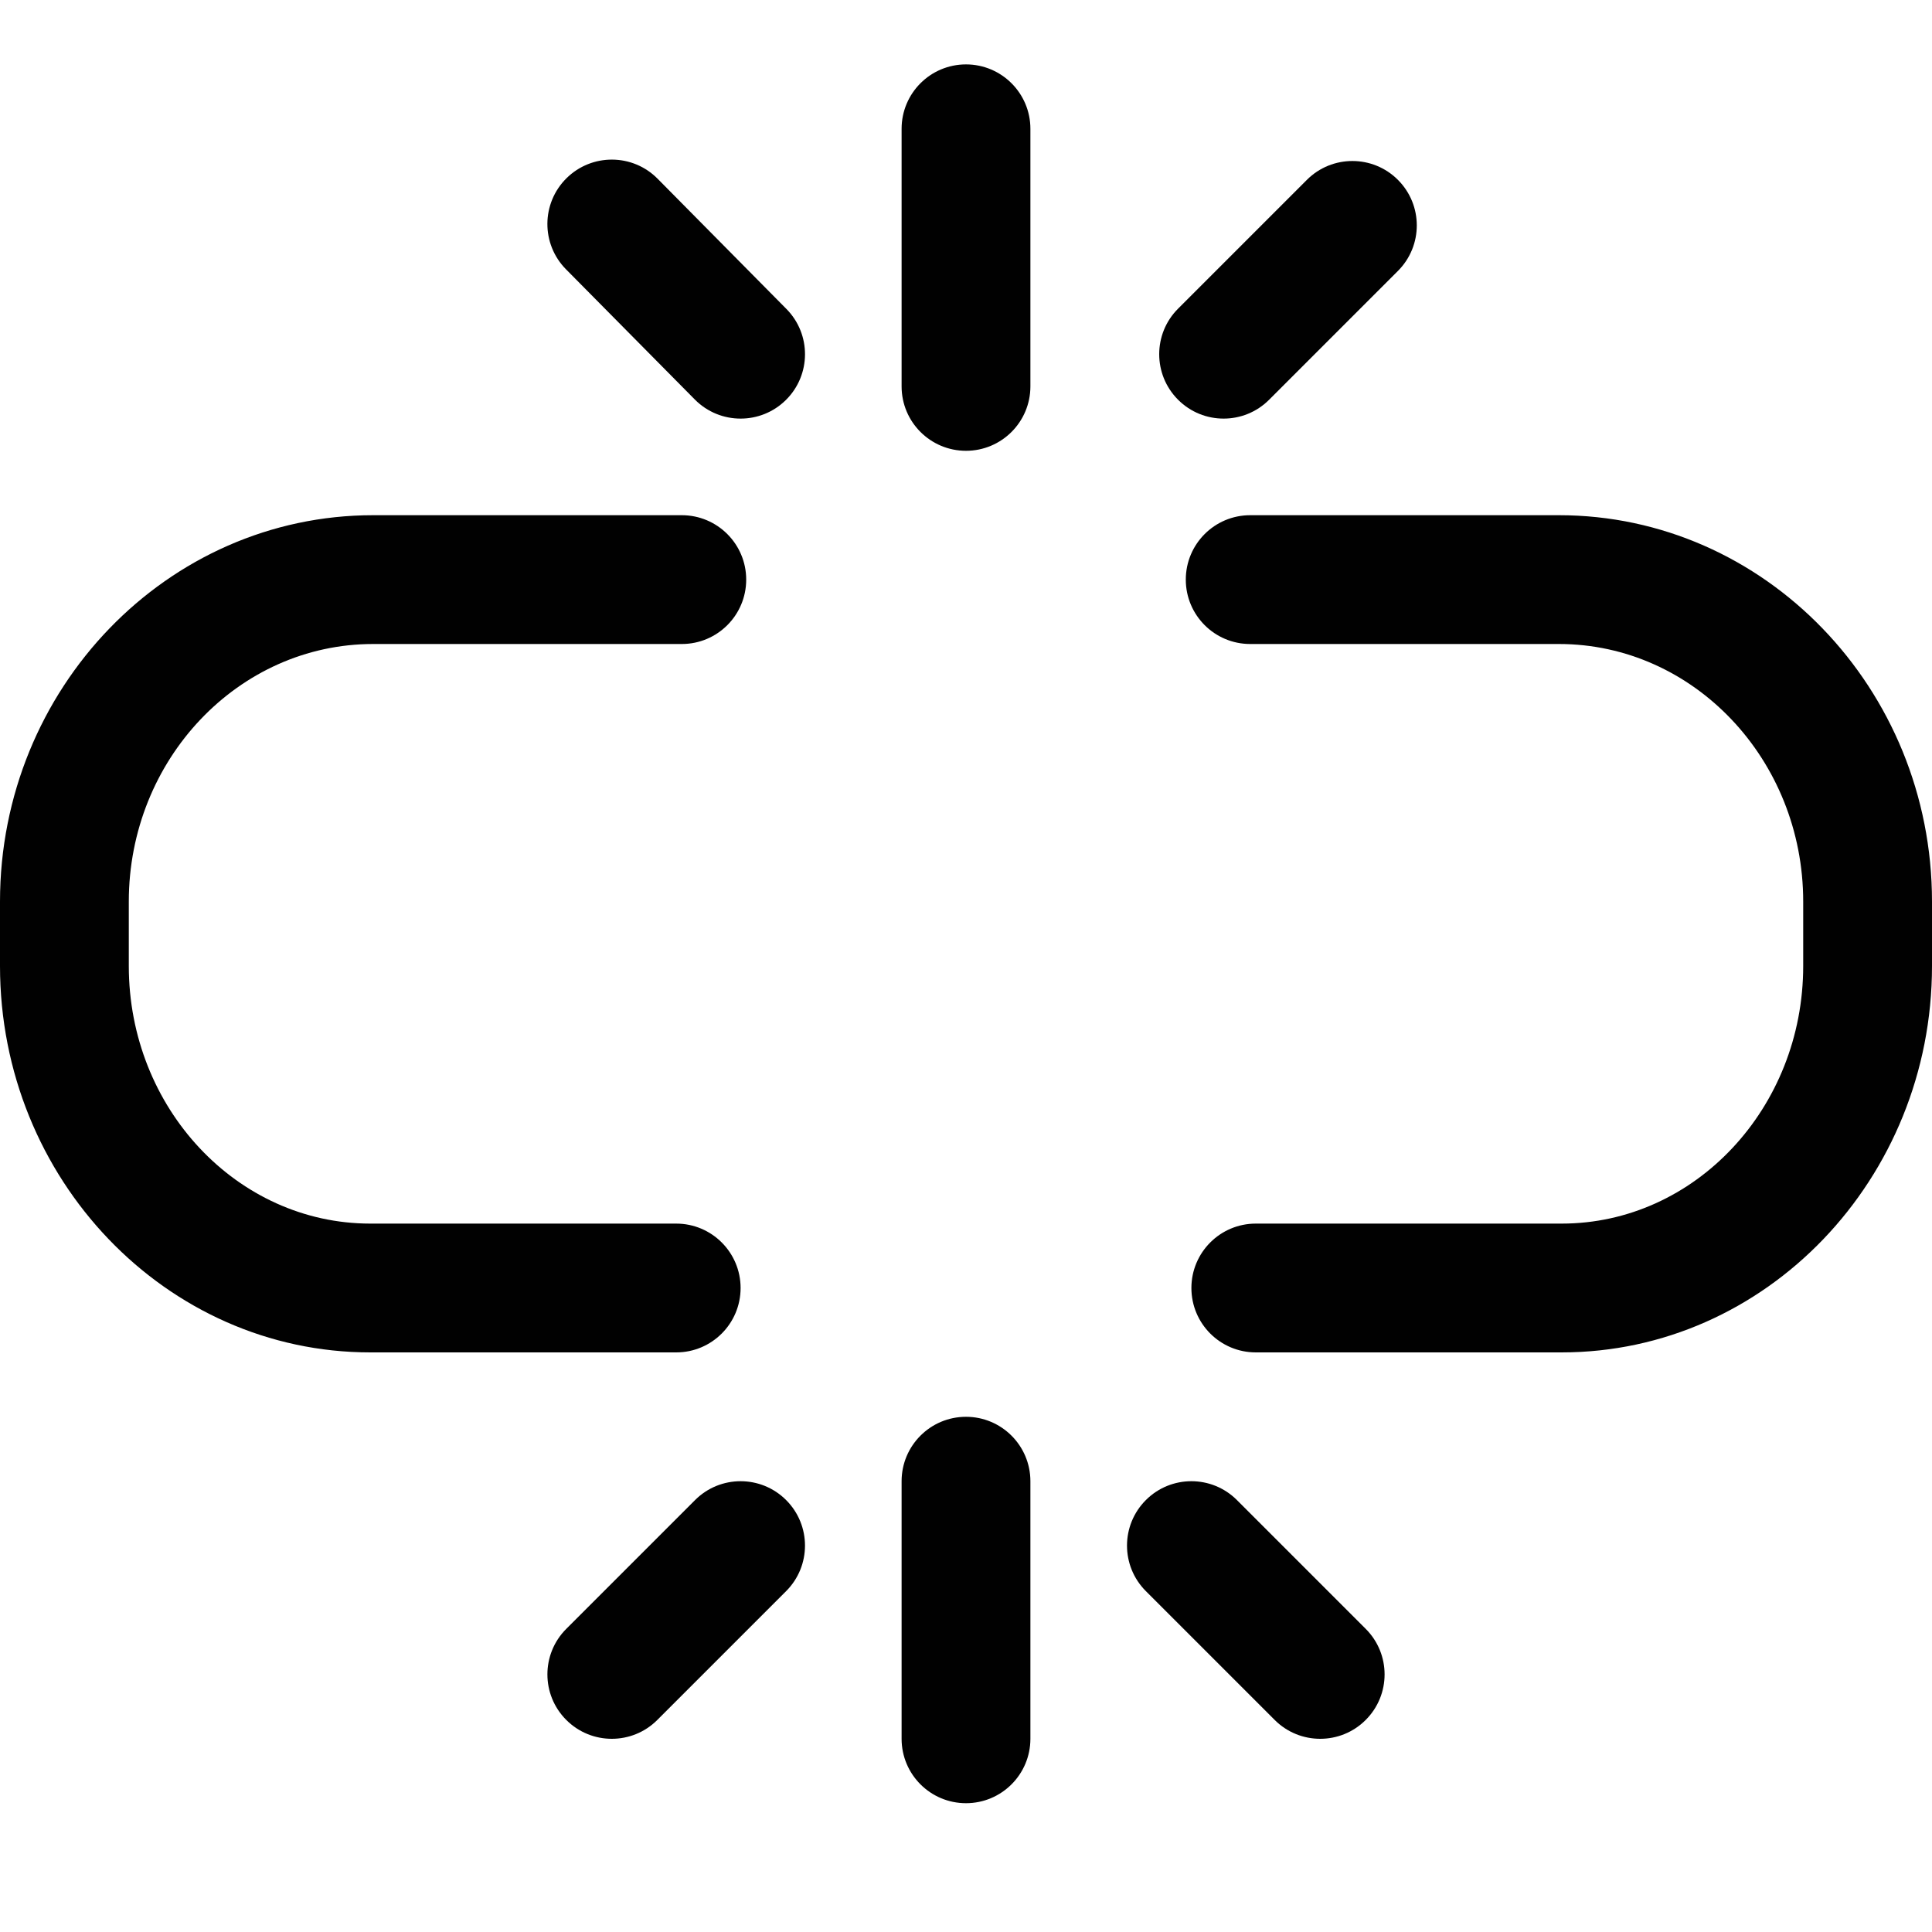 <?xml version="1.0" encoding="utf-8"?>
<!-- Generator: Adobe Illustrator 17.0.0, SVG Export Plug-In . SVG Version: 6.00 Build 0)  -->
<!DOCTYPE svg PUBLIC "-//W3C//DTD SVG 1.1//EN" "http://www.w3.org/Graphics/SVG/1.1/DTD/svg11.dtd">
<svg version="1.1" id="Layer_2" xmlns="http://www.w3.org/2000/svg" xmlns:xlink="http://www.w3.org/1999/xlink" x="0px" y="0px"
	 width="60px" height="60px" viewBox="0 0 60 60" enable-background="new 0 0 60 60" xml:space="preserve">
<g>
	<path fill="#010101" d="M48.413,16h-9.587c-1.105,0-2,0.896-2,2c0,1.105,0.895,2,2,2h9.587C52.597,20,56,23.589,56,28v2
		c0,4.411-3.364,8-7.5,8H39c-1.105,0-2,0.896-2,2c0,1.105,0.895,2,2,2h9.5C54.841,42,60,36.617,60,30v-2
		C60,21.383,54.802,16,48.413,16z"/>
	<path fill="#010101" d="M23,40c0-1.104-0.896-2-2-2h-9.5C7.364,38,4,34.411,4,30v-2c0-4.411,3.403-8,7.587-8h9.587
		c1.104,0,2-0.895,2-2c0-1.104-0.896-2-2-2h-9.587C5.198,16,0,21.383,0,28v2c0,6.617,5.159,12,11.5,12H21C22.104,42,23,41.105,23,40
		z"/>
	<path fill="#010101" d="M30,2c-1.105,0-2,0.896-2,2v8c0,1.105,0.895,2,2,2c1.104,0,2-0.895,2-2V4C32,2.896,31.104,2,30,2z"/>
	<path fill="#010101" d="M38,13c0.512,0,1.024-0.195,1.414-0.586l4-4c0.781-0.781,0.781-2.047,0-2.828
		c-0.78-0.781-2.048-0.781-2.828,0l-4,4c-0.781,0.781-0.781,2.047,0,2.828C36.976,12.805,37.488,13,38,13z"/>
	<path fill="#010101" d="M20.422,5.55c-0.776-0.785-2.043-0.792-2.829-0.015c-0.785,0.777-0.792,2.043-0.015,2.829l4,4.043
		C21.969,12.802,22.484,13,23,13c0.508,0,1.017-0.192,1.407-0.578c0.785-0.777,0.792-2.043,0.015-2.828L20.422,5.55z"/>
	<path fill="#010101" d="M30,44c-1.105,0-2,0.896-2,2v8c0,1.105,0.895,2,2,2c1.104,0,2-0.895,2-2v-8C32,44.896,31.104,44,30,44z"/>
	<path fill="#010101" d="M38.414,46.586c-0.78-0.781-2.048-0.781-2.828,0c-0.781,0.781-0.781,2.047,0,2.828l4,4
		C39.976,53.805,40.488,54,41,54c0.512,0,1.024-0.195,1.414-0.586c0.781-0.781,0.781-2.047,0-2.828L38.414,46.586z"/>
	<path fill="#010101" d="M21.586,46.586l-4,4c-0.781,0.781-0.781,2.047,0,2.828C17.976,53.805,18.488,54,19,54
		c0.512,0,1.024-0.195,1.414-0.586l4-4c0.781-0.781,0.781-2.047,0-2.828C23.634,45.805,22.366,45.805,21.586,46.586z"/>
</g>
</svg>
